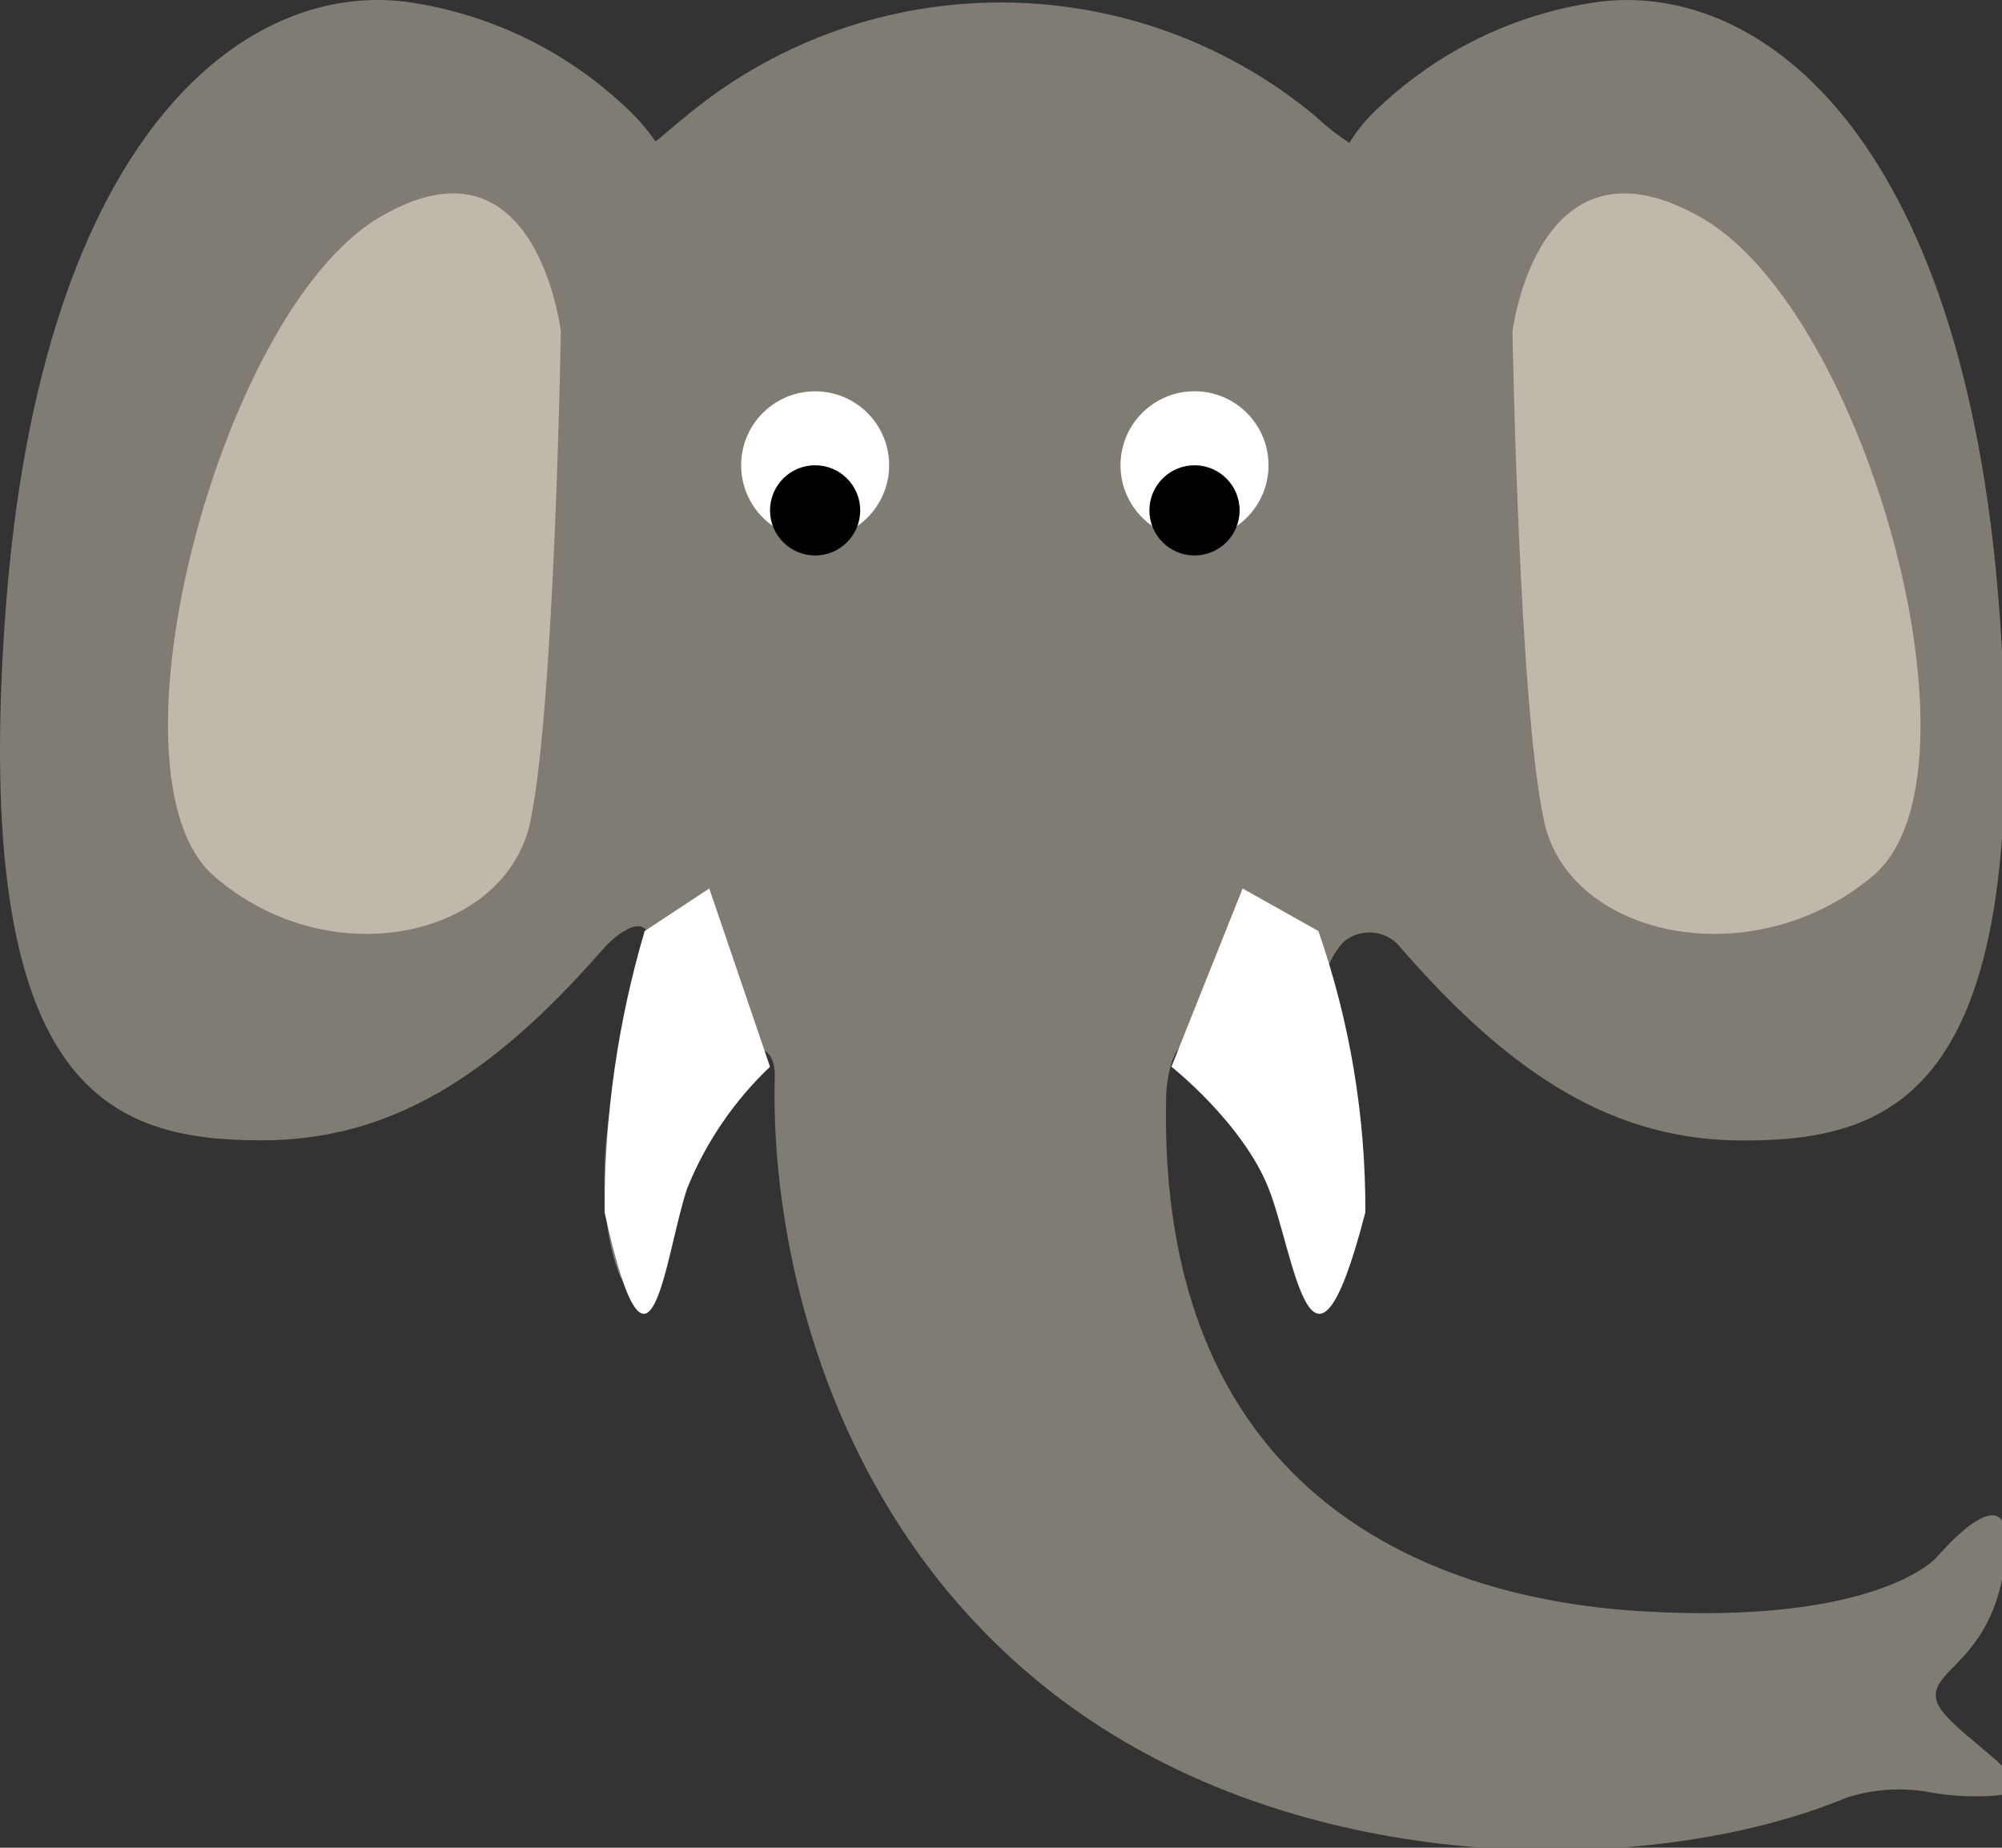 <?xml version="1.0" ?>
<svg xmlns="http://www.w3.org/2000/svg" version="1.1" width="104" height="96">
  <rect width="100%" height="100%" fill="#333333" stroke="none"/>
  <defs/>
  <g>
    <path d="M 100.597 88.345 C 100.189 86.693 103.492 86.38 104.16 81.122 C 104.831 75.855 100.601 80.918 100.601 80.918 C 100.601 80.918 97.505 84.481 85.124 83.702 C 73.718 82.991 60.119 77.244 60.578 56.991 C 60.611 55.66 61.031 54.468 61.435 54.306 C 61.841 54.147 62.962 54.746 63.656 55.874 C 65.39 59.06 66.763 62.429 67.751 65.919 C 68.144 67.184 69.091 67.361 69.558 66.117 C 71.078 61.98 69.966 56.325 68.896 52.633 C 68.538 51.338 68.87 49.949 69.777 48.956 C 70.638 48.204 71.945 48.293 72.697 49.153 C 72.737 49.199 72.774 49.246 72.81 49.294 C 78.636 55.985 83.941 59.254 90.546 59.254 C 98.441 59.254 105.716 56.779 103.861 31.701 C 101.999 6.628 91.164 -1.114 82.81 0.127 C 78.66 0.751 74.797 2.619 71.732 5.486 C 71.09 6.046 70.538 6.701 70.093 7.427 C 69.456 7.003 68.855 6.528 68.296 6.005 C 58.902 -1.774 45.322 -1.837 35.857 5.855 C 34.822 6.685 34.052 7.394 34.048 7.342 C 33.578 6.664 33.03 6.042 32.417 5.49 C 29.351 2.624 25.489 0.755 21.339 0.128 C 12.988 -1.126 2.154 6.617 0.292 31.693 C -1.563 56.767 5.712 59.245 13.607 59.245 C 20.181 59.245 25.47 56.011 31.259 49.386 C 32.132 48.38 33.105 47.869 33.488 48.243 C 33.874 48.615 34.164 48.902 34.13 48.876 C 33.776 49.589 33.484 50.332 33.259 51.096 C 32.126 54.582 30.388 61.357 32.132 66.112 C 32.591 67.357 33.546 67.187 33.933 65.919 C 34.863 62.894 36.646 57.678 38.581 55.058 C 39.367 53.988 40.29 54.593 40.249 55.92 C 40.001 63.99 42.658 78.69 54.777 88.037 C 67.453 97.813 85.929 97.568 95.943 93.39 C 97.378 92.933 98.907 92.848 100.384 93.142 C 101.41 93.314 102.452 93.368 103.49 93.302 C 107.201 93.091 101.011 89.996 100.597 88.345" stroke-width="1.0" fill="rgb(128, 123, 115)" opacity="1.0"/>
    <path d="M 58.208 24.173 C 58.208 22.05 59.929 20.328 62.052 20.328 C 64.176 20.327 65.897 22.048 65.898 24.171 C 65.898 26.294 64.179 28.015 62.056 28.017 C 59.932 28.018 58.21 26.297 58.208 24.173 C 58.208 24.173 58.208 24.173 58.208 24.173" stroke-width="1.0" fill="rgb(255, 255, 255)" opacity="1.0"/>
    <path d="M 38.501 24.173 C 38.501 22.05 40.222 20.33 42.345 20.33 C 44.468 20.329 46.189 22.05 46.189 24.173 C 46.189 26.295 44.469 28.016 42.347 28.017 C 40.224 28.017 38.502 26.297 38.501 24.173" stroke-width="1.0" fill="rgb(255, 255, 255)" opacity="1.0"/>
    <path d="M 42.343 28.859 C 41.049 28.858 40.001 27.809 40.001 26.515 C 40.002 25.221 41.051 24.173 42.345 24.173 C 43.638 24.174 44.686 25.222 44.687 26.515 C 44.687 27.809 43.638 28.859 42.344 28.859 C 42.344 28.859 42.343 28.859 42.343 28.859" stroke-width="1.0" fill="rgb(0, 0, 0)" opacity="1.0"/>
    <path d="M 59.71 26.515 C 59.711 25.221 60.76 24.173 62.054 24.173 C 63.348 24.174 64.396 25.223 64.396 26.517 C 64.395 27.809 63.348 28.857 62.056 28.859 C 60.762 28.861 59.712 27.813 59.71 26.519 C 59.71 26.518 59.71 26.517 59.71 26.515" stroke-width="1.0" fill="rgb(0, 0, 0)" opacity="1.0"/>
    <path d="M 78.572 17.217 C 78.572 17.217 79.886 6.406 88.427 11.334 C 96.97 16.262 103.54 40.246 97.3 45.503 C 91.056 50.759 81.529 48.722 80.214 42.677 C 78.9 36.632 78.572 17.217 78.572 17.217" stroke-width="1.0" fill="rgb(191, 185, 172)" opacity="1.0"/>
    <path d="M 29.134 17.217 C 29.134 17.217 27.869 6.406 19.644 11.334 C 11.419 16.262 5.093 40.246 11.103 45.503 C 17.113 50.759 26.289 48.722 27.552 42.677 C 28.818 36.632 29.134 17.217 29.134 17.217" stroke-width="1.0" fill="rgb(191, 185, 172)" opacity="1.0"/>
    <path d="M 33.488 48.375 L 36.845 46.161 L 40.001 55.423 C 38.134 57.196 36.668 59.347 35.701 61.733 C 34.544 65.137 33.796 73.824 31.408 62.989 C 31.388 58.042 32.088 53.12 33.488 48.375" stroke-width="1.0" fill="rgb(255, 255, 255)" opacity="1.0"/>
    <path d="M 68.49 48.375 L 64.552 46.161 L 60.855 55.423 C 60.855 55.423 64.542 58.328 65.898 61.733 C 67.251 65.137 68.126 73.824 70.927 62.989 C 70.949 58.015 70.124 53.073 68.49 48.375" stroke-width="1.0" fill="rgb(255, 255, 255)" opacity="1.0"/>
  </g>
</svg>
